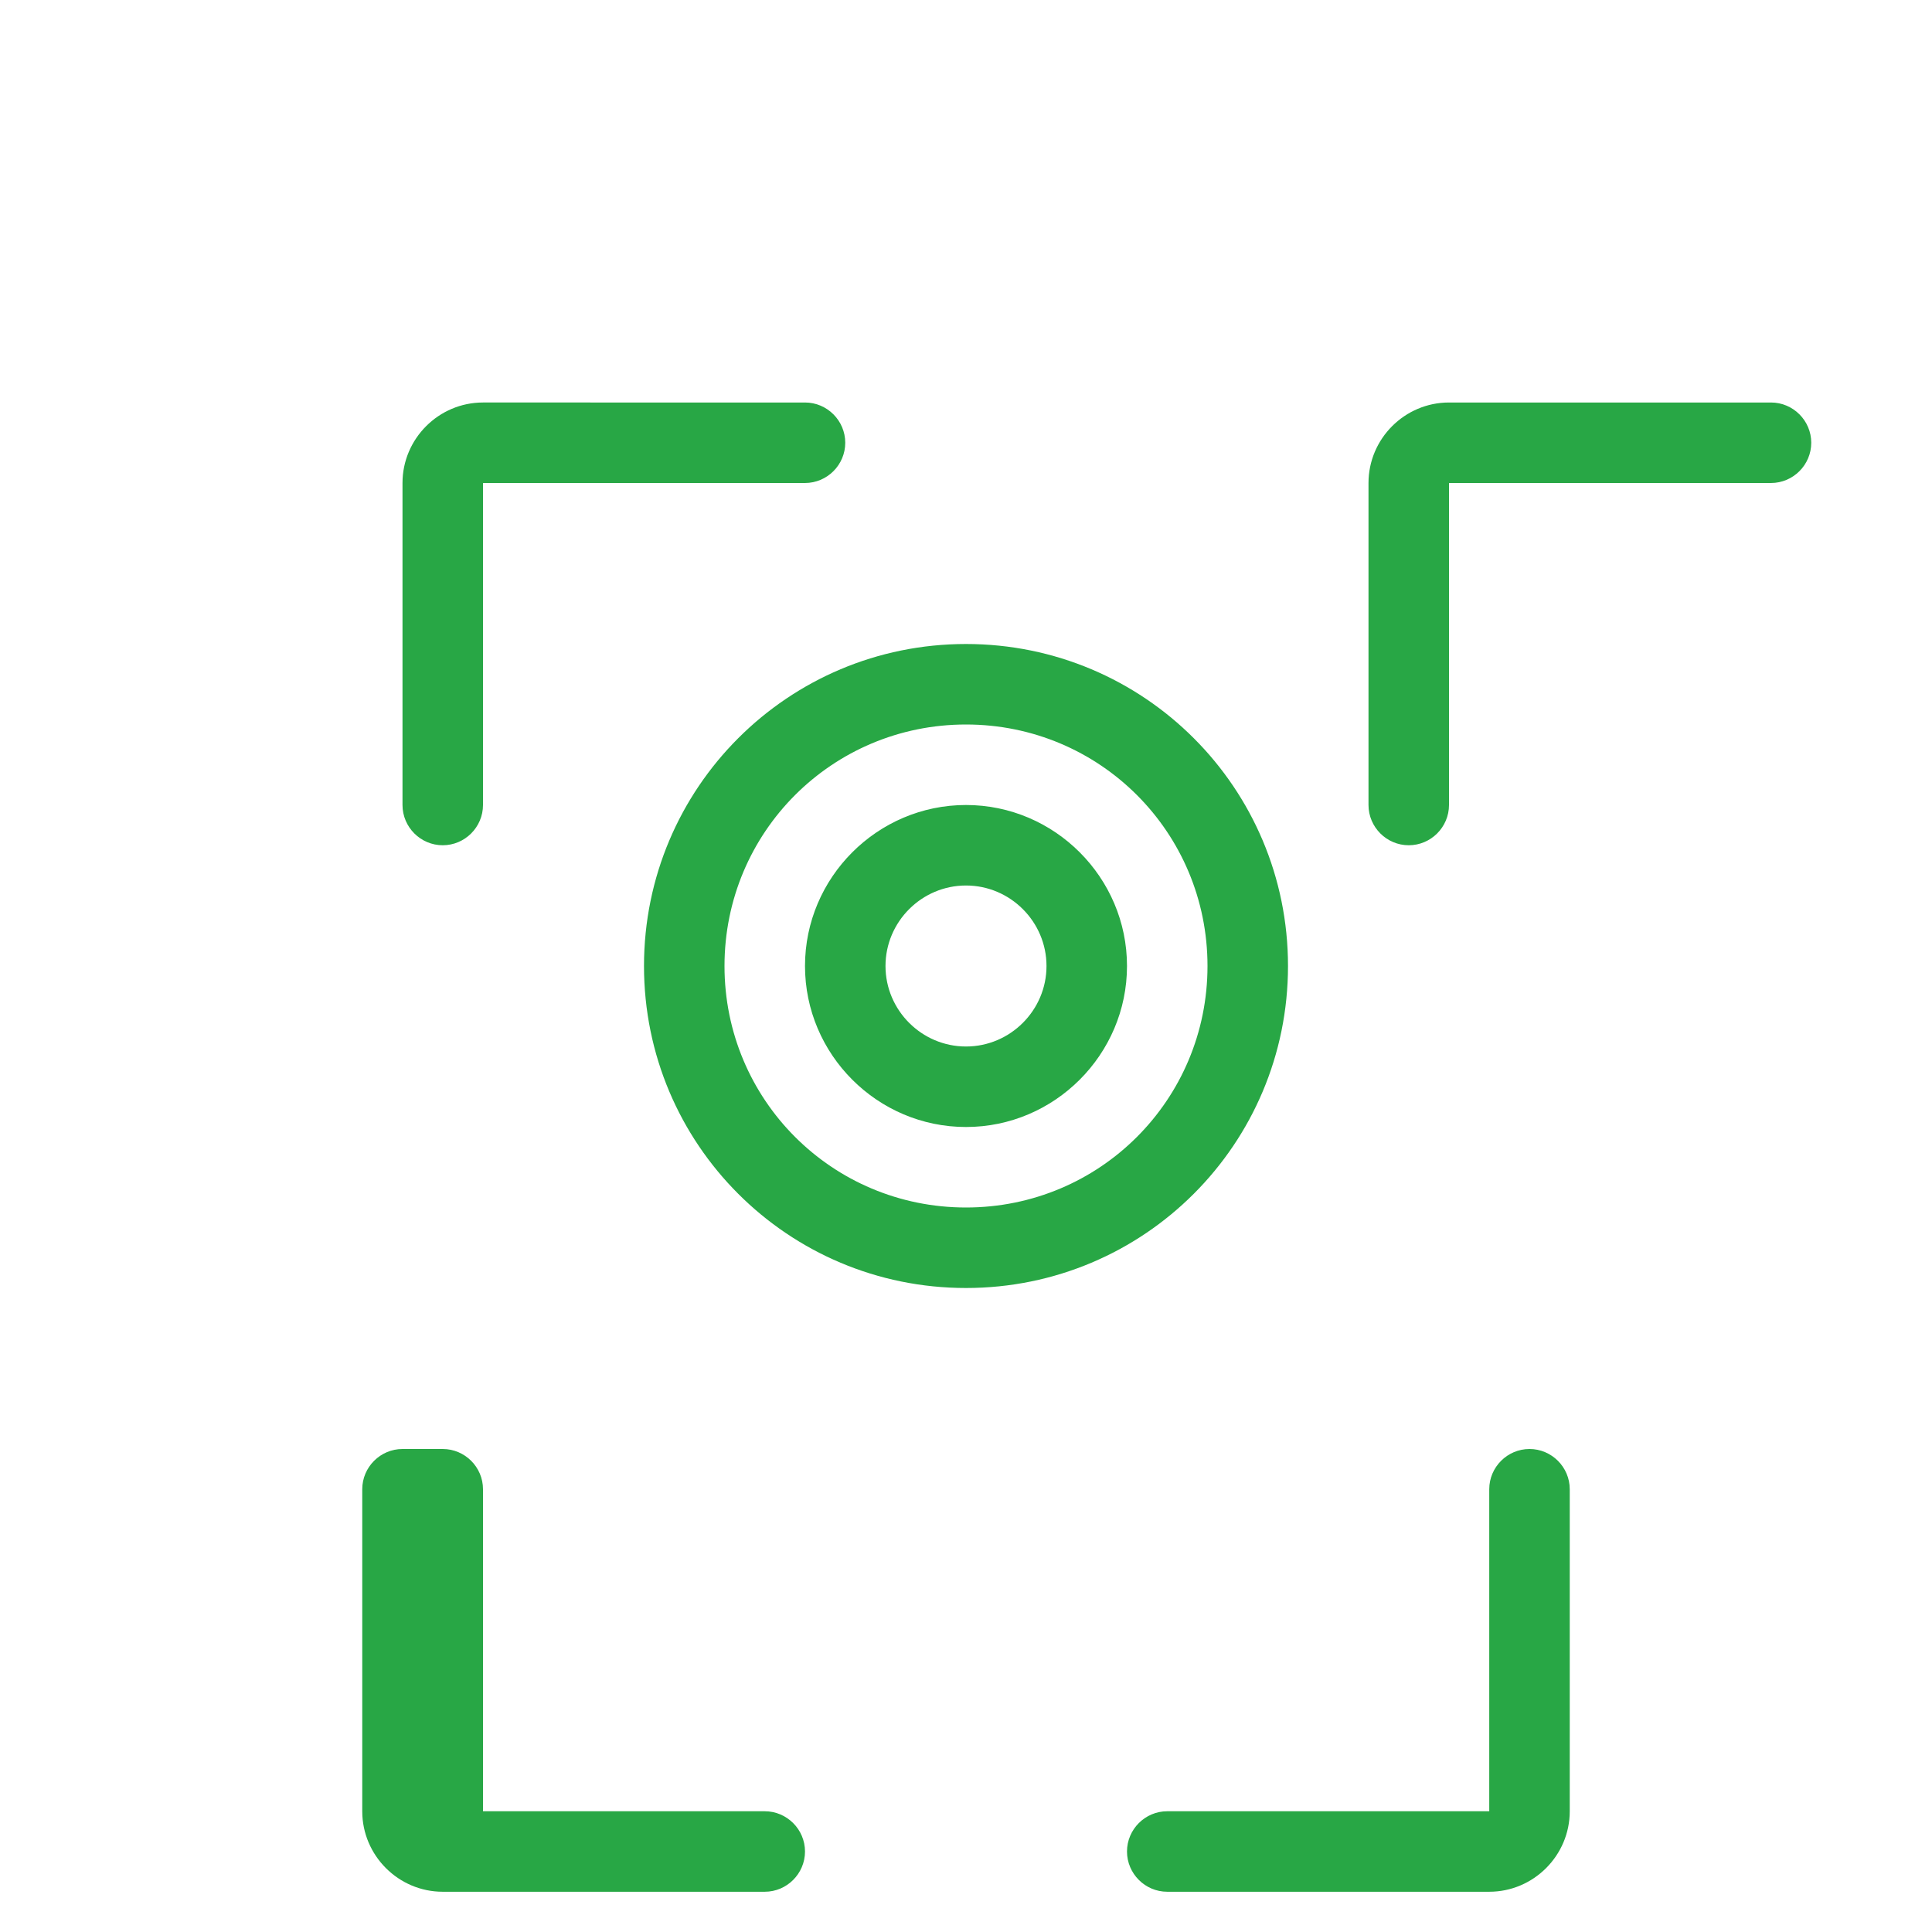<svg xmlns="http://www.w3.org/2000/svg" viewBox="0 0 192 192" width="192" height="192">
  <path fill="#28A745" d="M48 40c-4.4 0-8 3.6-8 8v32c0 2.2 1.8 4 4 4s4-1.8 4-4V48h32c2.2 0 4-1.8 4-4s-1.8-4-4-4H48zm96 0c-4.4 0-8 3.6-8 8v32c0 2.2 1.8 4 4 4s4-1.8 4-4V48h32c2.2 0 4-1.8 4-4s-1.8-4-4-4h-32zM40 144c-2.2 0-4 1.8-4 4v32c0 4.4 3.6 8 8 8h32c2.2 0 4-1.8 4-4s-1.8-4-4-4H48v-32c0-2.2-1.8-4-4-4zm112 0c-2.2 0-4 1.8-4 4v32h-32c-2.2 0-4 1.8-4 4s1.8 4 4 4h32c4.4 0 8-3.6 8-8v-32c0-2.2-1.8-4-4-4zM96 64c-17.7 0-32 14.3-32 32s14.3 32 32 32 32-14.3 32-32-14.3-32-32-32zm0 8c13.3 0 24 10.7 24 24s-10.7 24-24 24-24-10.7-24-24 10.7-24 24-24zm0 8c-8.8 0-16 7.2-16 16s7.2 16 16 16 16-7.2 16-16-7.2-16-16-16zm0 8c4.4 0 8 3.6 8 8s-3.6 8-8 8-8-3.6-8-8 3.6-8 8-8z"/>
</svg>
